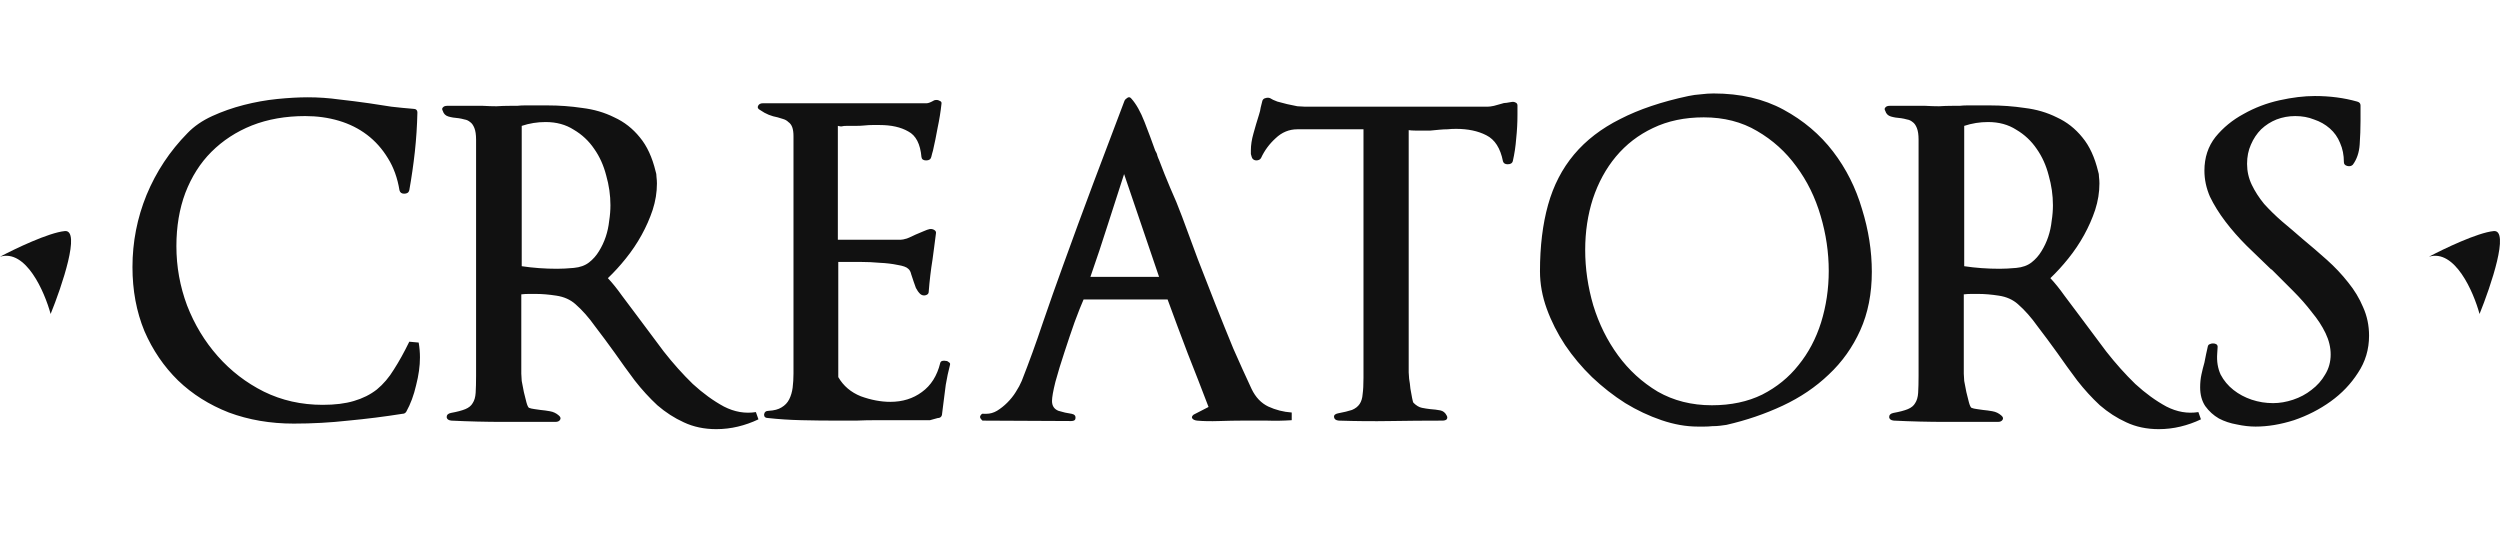 <svg width="422" height="92" viewBox="0 0 422 92" fill="none" xmlns="http://www.w3.org/2000/svg">
<path d="M70.888 60.344C70.888 59.48 70.816 58.64 70.672 57.824L69.088 57.68C68.224 59.456 67.36 61.016 66.496 62.36C65.68 63.704 64.72 64.832 63.616 65.744C62.512 66.608 61.216 67.256 59.728 67.688C58.288 68.12 56.536 68.336 54.472 68.336C50.872 68.336 47.56 67.592 44.536 66.104C41.56 64.616 38.968 62.624 36.76 60.128C34.552 57.632 32.824 54.776 31.576 51.56C30.376 48.344 29.776 45.008 29.776 41.552C29.776 38.24 30.28 35.24 31.288 32.552C32.344 29.816 33.808 27.512 35.68 25.64C37.6 23.72 39.88 22.232 42.52 21.176C45.208 20.12 48.208 19.592 51.52 19.592C53.536 19.592 55.432 19.856 57.208 20.384C58.984 20.912 60.568 21.704 61.96 22.76C63.352 23.816 64.528 25.136 65.488 26.72C66.448 28.256 67.096 30.056 67.432 32.12C67.528 32.504 67.792 32.696 68.224 32.696C68.704 32.696 68.992 32.504 69.088 32.12C69.472 29.96 69.784 27.8 70.024 25.64C70.264 23.432 70.408 21.224 70.456 19.016C70.456 18.584 70.216 18.368 69.736 18.368C68.536 18.272 67.312 18.152 66.064 18.008C64.816 17.816 63.568 17.624 62.32 17.432C60.64 17.192 58.936 16.976 57.208 16.784C55.48 16.544 53.728 16.424 51.952 16.424C50.416 16.424 48.688 16.52 46.768 16.712C44.896 16.904 43.024 17.24 41.152 17.72C39.28 18.2 37.504 18.824 35.824 19.592C34.144 20.36 32.752 21.32 31.648 22.472C28.672 25.496 26.368 28.976 24.736 32.912C23.152 36.8 22.36 40.856 22.36 45.08C22.36 49.016 23.032 52.616 24.376 55.88C25.768 59.096 27.664 61.88 30.064 64.232C32.464 66.536 35.32 68.336 38.632 69.632C41.992 70.88 45.64 71.504 49.576 71.504C52.696 71.504 55.768 71.336 58.792 71C61.864 70.712 64.912 70.328 67.936 69.848C68.224 69.848 68.44 69.728 68.584 69.488C69.304 68.192 69.856 66.704 70.24 65.024C70.672 63.344 70.888 61.784 70.888 60.344ZM128.026 70.784L127.594 69.56C125.77 69.848 123.97 69.536 122.194 68.624C120.418 67.664 118.666 66.392 116.938 64.808C115.258 63.176 113.626 61.352 112.042 59.336C110.506 57.272 109.018 55.28 107.578 53.36C106.714 52.208 105.85 51.056 104.986 49.904C104.17 48.752 103.378 47.768 102.61 46.952C103.666 45.944 104.674 44.84 105.634 43.64C106.642 42.392 107.53 41.072 108.298 39.68C109.066 38.288 109.69 36.872 110.17 35.432C110.65 33.944 110.89 32.456 110.89 30.968C110.89 30.632 110.866 30.272 110.818 29.888C110.818 29.504 110.77 29.192 110.674 28.952C110.098 26.552 109.21 24.632 108.01 23.192C106.81 21.704 105.37 20.576 103.69 19.808C102.058 18.992 100.258 18.464 98.29 18.224C96.371 17.936 94.403 17.792 92.386 17.792H88.57C88.138 17.792 87.707 17.816 87.275 17.864C86.891 17.864 86.483 17.864 86.05 17.864C85.282 17.864 84.538 17.888 83.819 17.936C83.099 17.936 82.331 17.912 81.514 17.864H76.763H75.466C75.13 17.864 74.891 17.96 74.746 18.152C74.603 18.296 74.603 18.488 74.746 18.728C74.891 19.208 75.203 19.52 75.683 19.664C76.162 19.808 76.739 19.904 77.41 19.952C77.746 20 78.082 20.072 78.418 20.168C78.754 20.216 79.067 20.36 79.355 20.6C79.642 20.792 79.882 21.128 80.075 21.608C80.266 22.088 80.362 22.736 80.362 23.552V63.44C80.362 64.592 80.338 65.552 80.29 66.32C80.243 67.04 80.075 67.616 79.787 68.048C79.546 68.48 79.138 68.816 78.562 69.056C77.987 69.296 77.171 69.512 76.115 69.704C75.635 69.8 75.394 70.04 75.394 70.424C75.442 70.76 75.707 70.952 76.186 71C79.115 71.144 82.043 71.216 84.971 71.216C87.898 71.216 90.826 71.216 93.754 71.216C94.138 71.216 94.403 71.096 94.546 70.856C94.691 70.616 94.618 70.376 94.331 70.136C93.898 69.752 93.394 69.512 92.819 69.416C92.29 69.32 91.763 69.248 91.234 69.2C90.995 69.152 90.659 69.104 90.227 69.056C89.843 69.008 89.531 68.936 89.29 68.84C89.147 68.744 89.002 68.432 88.859 67.904C88.715 67.376 88.57 66.8 88.427 66.176C88.282 65.504 88.162 64.88 88.067 64.304C88.019 63.728 87.995 63.32 87.995 63.08V49.688C88.379 49.64 88.787 49.616 89.219 49.616C89.698 49.616 90.13 49.616 90.514 49.616C91.522 49.616 92.65 49.712 93.898 49.904C95.195 50.096 96.275 50.576 97.138 51.344C98.29 52.352 99.394 53.6 100.45 55.088C101.554 56.528 102.658 58.016 103.762 59.552C104.866 61.136 105.994 62.696 107.146 64.232C108.346 65.768 109.618 67.16 110.962 68.408C112.354 69.608 113.842 70.568 115.426 71.288C117.058 72.056 118.882 72.44 120.898 72.44C122.146 72.44 123.37 72.296 124.57 72.008C125.77 71.72 126.922 71.312 128.026 70.784ZM103.042 34.64C103.042 35.504 102.97 36.392 102.826 37.304C102.73 38.216 102.538 39.104 102.25 39.968C101.962 40.832 101.578 41.648 101.098 42.416C100.666 43.136 100.114 43.76 99.442 44.288C98.77 44.816 97.906 45.128 96.85 45.224C95.794 45.32 94.859 45.368 94.043 45.368C91.978 45.368 89.987 45.224 88.067 44.936V21.248C89.362 20.816 90.707 20.6 92.099 20.6C93.922 20.6 95.507 21.032 96.85 21.896C98.243 22.712 99.394 23.792 100.306 25.136C101.218 26.432 101.89 27.92 102.322 29.6C102.802 31.28 103.042 32.96 103.042 34.64ZM160.365 61.568C160.413 61.376 160.341 61.232 160.149 61.136C160.005 60.992 159.837 60.92 159.645 60.92C159.453 60.872 159.261 60.872 159.069 60.92C158.877 60.968 158.757 61.088 158.709 61.28C158.181 63.44 157.149 65.072 155.613 66.176C154.125 67.28 152.349 67.832 150.285 67.832C148.701 67.832 147.045 67.52 145.317 66.896C143.637 66.224 142.365 65.144 141.501 63.656V44.216H142.725C143.397 44.216 144.261 44.216 145.317 44.216C146.373 44.216 147.429 44.264 148.485 44.36C149.589 44.408 150.597 44.528 151.509 44.72C152.421 44.864 153.021 45.08 153.309 45.368C153.549 45.56 153.717 45.872 153.813 46.304C153.957 46.736 154.101 47.168 154.245 47.6C154.341 47.888 154.461 48.224 154.605 48.608C154.797 48.992 155.037 49.328 155.325 49.616C155.613 49.856 155.925 49.928 156.261 49.832C156.597 49.736 156.765 49.544 156.765 49.256C156.909 47.384 157.125 45.56 157.413 43.784C157.509 43.064 157.605 42.344 157.701 41.624C157.797 40.856 157.893 40.112 157.989 39.392C158.037 39.152 157.941 38.96 157.701 38.816C157.461 38.672 157.197 38.624 156.909 38.672C156.669 38.72 156.333 38.84 155.901 39.032C155.517 39.176 155.061 39.368 154.533 39.608C154.053 39.848 153.573 40.064 153.093 40.256C152.613 40.4 152.253 40.472 152.013 40.472H141.429V21.248C141.813 21.344 142.053 21.368 142.149 21.32C142.293 21.272 142.557 21.248 142.941 21.248C143.469 21.248 143.973 21.248 144.453 21.248C144.981 21.248 145.485 21.224 145.965 21.176C146.397 21.128 146.829 21.104 147.261 21.104C147.693 21.104 148.101 21.104 148.485 21.104C150.453 21.104 152.061 21.464 153.309 22.184C154.605 22.856 155.349 24.296 155.541 26.504C155.589 26.888 155.853 27.08 156.333 27.08C156.813 27.08 157.101 26.888 157.197 26.504C157.245 26.264 157.293 26.072 157.341 25.928C157.389 25.784 157.437 25.616 157.485 25.424C157.773 24.176 158.037 22.88 158.277 21.536C158.565 20.192 158.781 18.848 158.925 17.504C158.973 17.264 158.853 17.096 158.565 17C158.325 16.856 158.037 16.832 157.701 16.928C157.125 17.264 156.693 17.432 156.405 17.432H128.757C128.373 17.432 128.109 17.576 127.965 17.864C127.821 18.152 127.941 18.392 128.325 18.584C128.805 18.92 129.285 19.184 129.765 19.376C130.245 19.568 130.749 19.712 131.277 19.808C131.613 19.904 131.925 20 132.213 20.096C132.549 20.192 132.837 20.36 133.077 20.6C133.365 20.792 133.581 21.08 133.725 21.464C133.869 21.848 133.941 22.352 133.941 22.976V63.08C133.941 63.896 133.893 64.688 133.797 65.456C133.701 66.176 133.509 66.824 133.221 67.4C132.933 67.976 132.501 68.432 131.925 68.768C131.397 69.104 130.677 69.296 129.765 69.344C129.285 69.344 129.021 69.56 128.973 69.992C128.973 70.376 129.213 70.568 129.693 70.568C131.421 70.76 133.269 70.88 135.237 70.928C137.205 70.976 139.197 71 141.213 71C142.317 71 143.421 71 144.525 71C145.629 70.952 146.733 70.928 147.837 70.928H156.981L158.277 70.568C158.661 70.568 158.901 70.4 158.997 70.064L159.213 68.336C159.357 67.184 159.501 66.056 159.645 64.952C159.837 63.8 160.077 62.672 160.365 61.568ZM218.043 70.928V69.632C216.651 69.536 215.331 69.2 214.083 68.624C212.883 68.048 211.947 67.064 211.275 65.672C210.267 63.512 209.235 61.232 208.179 58.832C207.171 56.384 206.163 53.888 205.155 51.344C204.147 48.8 203.163 46.28 202.203 43.784C201.291 41.288 200.403 38.888 199.539 36.584C198.915 34.904 198.243 33.272 197.523 31.688C196.851 30.104 196.227 28.544 195.651 27.008C195.555 26.816 195.459 26.576 195.363 26.288C195.315 26 195.195 25.712 195.003 25.424C194.475 23.936 193.875 22.328 193.203 20.6C192.531 18.872 191.787 17.552 190.971 16.64C190.779 16.4 190.563 16.352 190.323 16.496C190.083 16.64 189.915 16.808 189.819 17C188.043 21.656 186.291 26.288 184.563 30.896C182.835 35.504 181.131 40.136 179.451 44.792C178.299 47.96 177.147 51.224 175.995 54.584C174.891 57.896 173.715 61.136 172.467 64.304C172.227 64.88 171.891 65.504 171.459 66.176C171.075 66.8 170.595 67.4 170.019 67.976C169.491 68.504 168.915 68.96 168.291 69.344C167.715 69.68 167.115 69.848 166.491 69.848C166.443 69.848 166.299 69.848 166.059 69.848C165.867 69.8 165.723 69.848 165.627 69.992C165.435 70.184 165.387 70.376 165.483 70.568C165.531 70.664 165.603 70.76 165.699 70.856C165.795 70.952 165.843 71 165.843 71L180.819 71.072C181.299 71.072 181.539 70.904 181.539 70.568C181.587 70.184 181.371 69.944 180.891 69.848C180.171 69.752 179.427 69.584 178.659 69.344C177.939 69.056 177.579 68.504 177.579 67.688C177.579 67.064 177.771 65.984 178.155 64.448C178.587 62.864 179.091 61.208 179.667 59.48C180.243 57.704 180.819 56 181.395 54.368C182.019 52.688 182.523 51.416 182.907 50.552H197.091C198.195 53.576 199.323 56.6 200.475 59.624C201.675 62.648 202.851 65.672 204.003 68.696L201.483 69.992C201.195 70.232 201.123 70.448 201.267 70.64C201.411 70.832 201.675 70.952 202.059 71C203.067 71.096 204.315 71.12 205.803 71.072C207.291 71.024 208.563 71 209.619 71C211.059 71 212.475 71 213.867 71C215.259 71.048 216.651 71.024 218.043 70.928ZM195.651 46.736H184.059C185.115 43.712 186.075 40.832 186.939 38.096C187.851 35.312 188.787 32.408 189.747 29.384L195.651 46.736ZM256.148 19.376V17.792C256.148 17.552 256.028 17.384 255.788 17.288C255.596 17.192 255.38 17.168 255.14 17.216C254.9 17.264 254.612 17.312 254.276 17.36C253.988 17.36 253.724 17.408 253.484 17.504C253.1 17.6 252.668 17.72 252.188 17.864C251.756 17.96 251.396 18.008 251.108 18.008H220.292C220.004 18.008 219.572 17.984 218.996 17.936C218.468 17.84 217.892 17.72 217.268 17.576C216.692 17.432 216.14 17.288 215.612 17.144C215.084 16.952 214.676 16.76 214.388 16.568C214.148 16.472 213.884 16.472 213.596 16.568C213.356 16.616 213.188 16.76 213.092 17C212.996 17.384 212.9 17.768 212.804 18.152C212.756 18.536 212.66 18.944 212.516 19.376C212.18 20.432 211.868 21.488 211.58 22.544C211.292 23.552 211.148 24.488 211.148 25.352C211.148 25.592 211.148 25.808 211.148 26C211.196 26.144 211.244 26.312 211.292 26.504C211.388 26.84 211.628 27.032 212.012 27.08C212.444 27.08 212.732 26.936 212.876 26.648C213.452 25.4 214.268 24.296 215.324 23.336C216.38 22.328 217.604 21.824 218.996 21.824H230.156V63.8C230.156 64.952 230.108 65.864 230.012 66.536C229.964 67.208 229.796 67.76 229.508 68.192C229.22 68.624 228.788 68.96 228.212 69.2C227.636 69.392 226.844 69.584 225.836 69.776C225.356 69.872 225.14 70.088 225.188 70.424C225.236 70.76 225.5 70.952 225.98 71C228.908 71.096 231.812 71.12 234.692 71.072C237.62 71.024 240.548 71 243.476 71C243.812 71 244.052 70.928 244.196 70.784C244.34 70.592 244.34 70.376 244.196 70.136C243.956 69.656 243.596 69.368 243.116 69.272C242.636 69.176 242.06 69.104 241.388 69.056C240.956 69.008 240.5 68.936 240.02 68.84C239.54 68.744 239.06 68.456 238.58 67.976C238.532 67.928 238.46 67.664 238.364 67.184C238.268 66.704 238.172 66.176 238.076 65.6C238.028 65.024 237.956 64.472 237.86 63.944C237.812 63.368 237.788 63.008 237.788 62.864V21.968C238.124 22.016 238.484 22.04 238.868 22.04C239.3 22.04 239.708 22.04 240.092 22.04C240.476 22.04 240.932 22.04 241.46 22.04C242.036 21.992 242.54 21.944 242.972 21.896C243.452 21.848 243.908 21.824 244.34 21.824C244.772 21.776 245.252 21.752 245.78 21.752C247.796 21.752 249.5 22.112 250.892 22.832C252.332 23.552 253.268 25.016 253.7 27.224C253.796 27.56 254.06 27.728 254.492 27.728C254.972 27.728 255.26 27.56 255.356 27.224C255.644 25.976 255.836 24.704 255.932 23.408C256.076 22.064 256.148 20.72 256.148 19.376ZM315.964 45.872C315.964 42.368 315.412 38.84 314.308 35.288C313.252 31.688 311.62 28.448 309.412 25.568C307.204 22.688 304.42 20.336 301.06 18.512C297.7 16.688 293.764 15.776 289.252 15.776C288.58 15.776 287.86 15.824 287.092 15.92C286.372 15.968 285.676 16.064 285.004 16.208C280.492 17.168 276.652 18.464 273.484 20.096C270.316 21.68 267.724 23.672 265.708 26.072C263.692 28.472 262.228 31.304 261.316 34.568C260.404 37.832 259.948 41.576 259.948 45.8C259.948 47.912 260.332 50.024 261.1 52.136C261.868 54.248 262.9 56.288 264.196 58.256C265.492 60.176 267.004 61.976 268.732 63.656C270.508 65.336 272.38 66.8 274.348 68.048C276.316 69.248 278.356 70.208 280.468 70.928C282.58 71.648 284.62 72.008 286.588 72.008C286.876 72.008 287.236 72.008 287.668 72.008C288.148 72.008 288.604 71.984 289.036 71.936C289.516 71.936 289.948 71.912 290.332 71.864C290.764 71.816 291.124 71.768 291.412 71.72C294.772 70.952 297.94 69.872 300.916 68.48C303.892 67.088 306.484 65.336 308.692 63.224C310.948 61.112 312.724 58.616 314.02 55.736C315.316 52.856 315.964 49.568 315.964 45.872ZM308.692 45.728C308.692 48.752 308.26 51.656 307.396 54.44C306.532 57.176 305.26 59.576 303.58 61.64C301.948 63.704 299.908 65.36 297.46 66.608C295.012 67.808 292.18 68.408 288.964 68.408C285.556 68.408 282.508 67.64 279.82 66.104C277.18 64.52 274.948 62.48 273.124 59.984C271.3 57.488 269.908 54.68 268.948 51.56C268.036 48.44 267.58 45.32 267.58 42.2C267.58 39.128 268.012 36.248 268.876 33.56C269.788 30.824 271.084 28.448 272.764 26.432C274.492 24.368 276.58 22.76 279.028 21.608C281.524 20.408 284.38 19.808 287.596 19.808C291.004 19.808 294.004 20.576 296.596 22.112C299.236 23.648 301.444 25.64 303.22 28.088C305.044 30.536 306.412 33.32 307.324 36.44C308.236 39.512 308.692 42.608 308.692 45.728ZM371.519 70.784L371.087 69.56C369.263 69.848 367.463 69.536 365.687 68.624C363.911 67.664 362.159 66.392 360.431 64.808C358.751 63.176 357.119 61.352 355.535 59.336C353.999 57.272 352.511 55.28 351.071 53.36C350.207 52.208 349.343 51.056 348.479 49.904C347.663 48.752 346.871 47.768 346.103 46.952C347.159 45.944 348.167 44.84 349.127 43.64C350.135 42.392 351.023 41.072 351.791 39.68C352.559 38.288 353.183 36.872 353.663 35.432C354.143 33.944 354.383 32.456 354.383 30.968C354.383 30.632 354.359 30.272 354.311 29.888C354.311 29.504 354.263 29.192 354.167 28.952C353.591 26.552 352.703 24.632 351.503 23.192C350.303 21.704 348.863 20.576 347.183 19.808C345.551 18.992 343.751 18.464 341.783 18.224C339.863 17.936 337.895 17.792 335.879 17.792H332.063C331.631 17.792 331.199 17.816 330.767 17.864C330.383 17.864 329.975 17.864 329.543 17.864C328.775 17.864 328.031 17.888 327.311 17.936C326.591 17.936 325.823 17.912 325.007 17.864H320.255H318.959C318.623 17.864 318.383 17.96 318.239 18.152C318.095 18.296 318.095 18.488 318.239 18.728C318.383 19.208 318.695 19.52 319.175 19.664C319.655 19.808 320.231 19.904 320.903 19.952C321.239 20 321.575 20.072 321.911 20.168C322.247 20.216 322.559 20.36 322.847 20.6C323.135 20.792 323.375 21.128 323.567 21.608C323.759 22.088 323.855 22.736 323.855 23.552V63.44C323.855 64.592 323.831 65.552 323.783 66.32C323.735 67.04 323.567 67.616 323.279 68.048C323.039 68.48 322.631 68.816 322.055 69.056C321.479 69.296 320.663 69.512 319.607 69.704C319.127 69.8 318.887 70.04 318.887 70.424C318.935 70.76 319.199 70.952 319.679 71C322.607 71.144 325.535 71.216 328.463 71.216C331.391 71.216 334.319 71.216 337.247 71.216C337.631 71.216 337.895 71.096 338.039 70.856C338.183 70.616 338.111 70.376 337.823 70.136C337.391 69.752 336.887 69.512 336.311 69.416C335.783 69.32 335.255 69.248 334.727 69.2C334.487 69.152 334.151 69.104 333.719 69.056C333.335 69.008 333.023 68.936 332.783 68.84C332.639 68.744 332.495 68.432 332.351 67.904C332.207 67.376 332.063 66.8 331.919 66.176C331.775 65.504 331.655 64.88 331.559 64.304C331.511 63.728 331.487 63.32 331.487 63.08V49.688C331.871 49.64 332.279 49.616 332.711 49.616C333.191 49.616 333.623 49.616 334.007 49.616C335.015 49.616 336.143 49.712 337.391 49.904C338.687 50.096 339.767 50.576 340.631 51.344C341.783 52.352 342.887 53.6 343.943 55.088C345.047 56.528 346.151 58.016 347.255 59.552C348.359 61.136 349.487 62.696 350.639 64.232C351.839 65.768 353.111 67.16 354.455 68.408C355.847 69.608 357.335 70.568 358.919 71.288C360.551 72.056 362.375 72.44 364.391 72.44C365.639 72.44 366.863 72.296 368.063 72.008C369.263 71.72 370.415 71.312 371.519 70.784ZM346.535 34.64C346.535 35.504 346.463 36.392 346.319 37.304C346.223 38.216 346.031 39.104 345.743 39.968C345.455 40.832 345.071 41.648 344.591 42.416C344.159 43.136 343.607 43.76 342.935 44.288C342.263 44.816 341.399 45.128 340.343 45.224C339.287 45.32 338.351 45.368 337.535 45.368C335.471 45.368 333.479 45.224 331.559 44.936V21.248C332.855 20.816 334.199 20.6 335.591 20.6C337.415 20.6 338.999 21.032 340.343 21.896C341.735 22.712 342.887 23.792 343.799 25.136C344.711 26.432 345.383 27.92 345.815 29.6C346.295 31.28 346.535 32.96 346.535 34.64ZM399.897 56.672C399.897 54.944 399.561 53.336 398.889 51.848C398.265 50.36 397.425 48.968 396.369 47.672C395.313 46.328 394.113 45.056 392.769 43.856C391.425 42.656 390.057 41.48 388.665 40.328C387.513 39.32 386.361 38.336 385.209 37.376C384.105 36.416 383.097 35.432 382.185 34.424C381.321 33.368 380.625 32.288 380.097 31.184C379.569 30.08 379.305 28.904 379.305 27.656C379.305 26.456 379.521 25.376 379.953 24.416C380.385 23.408 380.961 22.544 381.681 21.824C382.449 21.104 383.313 20.552 384.273 20.168C385.281 19.784 386.337 19.592 387.441 19.592C388.593 19.592 389.649 19.784 390.609 20.168C391.617 20.504 392.505 21.008 393.273 21.68C394.041 22.352 394.617 23.168 395.001 24.128C395.433 25.088 395.649 26.168 395.649 27.368C395.649 27.704 395.841 27.92 396.225 28.016C396.609 28.112 396.921 28.04 397.161 27.8C397.833 26.888 398.217 25.76 398.313 24.416C398.409 23.024 398.457 21.68 398.457 20.384V17.792C398.457 17.456 398.265 17.24 397.881 17.144C395.673 16.52 393.297 16.208 390.753 16.208C388.929 16.208 386.937 16.448 384.777 16.928C382.617 17.408 380.601 18.176 378.729 19.232C376.857 20.24 375.273 21.536 373.977 23.12C372.729 24.704 372.105 26.6 372.105 28.808C372.105 30.296 372.417 31.76 373.041 33.2C373.713 34.592 374.577 35.984 375.633 37.376C376.689 38.768 377.889 40.136 379.233 41.48C380.625 42.824 382.017 44.168 383.409 45.512V45.44C384.657 46.688 385.881 47.912 387.081 49.112C388.281 50.312 389.337 51.512 390.249 52.712C391.209 53.864 391.977 55.04 392.553 56.24C393.129 57.44 393.417 58.64 393.417 59.84C393.417 61.088 393.105 62.216 392.481 63.224C391.905 64.232 391.137 65.096 390.177 65.816C389.265 66.536 388.233 67.088 387.081 67.472C385.929 67.856 384.801 68.048 383.697 68.048C382.449 68.048 381.249 67.856 380.097 67.472C378.945 67.088 377.913 66.536 377.001 65.816C376.089 65.096 375.369 64.232 374.841 63.224C374.361 62.168 374.169 60.992 374.265 59.696L374.337 58.544C374.337 58.352 374.265 58.208 374.121 58.112C373.977 58.016 373.785 57.968 373.545 57.968C373.353 57.968 373.161 58.016 372.969 58.112C372.825 58.16 372.729 58.28 372.681 58.472C372.585 58.856 372.489 59.288 372.393 59.768C372.297 60.2 372.201 60.68 372.105 61.208C371.913 61.88 371.745 62.552 371.601 63.224C371.457 63.896 371.385 64.616 371.385 65.384C371.385 66.632 371.673 67.688 372.249 68.552C372.873 69.416 373.641 70.112 374.553 70.64C375.465 71.12 376.473 71.456 377.577 71.648C378.681 71.888 379.737 72.008 380.745 72.008C382.809 72.008 384.969 71.648 387.225 70.928C389.481 70.16 391.545 69.104 393.417 67.76C395.289 66.416 396.825 64.808 398.025 62.936C399.273 61.064 399.897 58.976 399.897 56.672Z" fill="#111111"/>
<path d="M420.939 39.005C418.204 39.272 412.507 42.004 410 43.337C414.376 42.004 417.52 49.224 418.546 53C420.483 48.224 423.673 38.739 420.939 39.005Z" fill="#111111"/>
<path d="M10.939 39.005C8.204 39.272 2.507 42.004 0 43.337C4.376 42.004 7.52 49.224 8.546 53C10.483 48.224 13.674 38.739 10.939 39.005Z" fill="#111111"/>
</svg>
